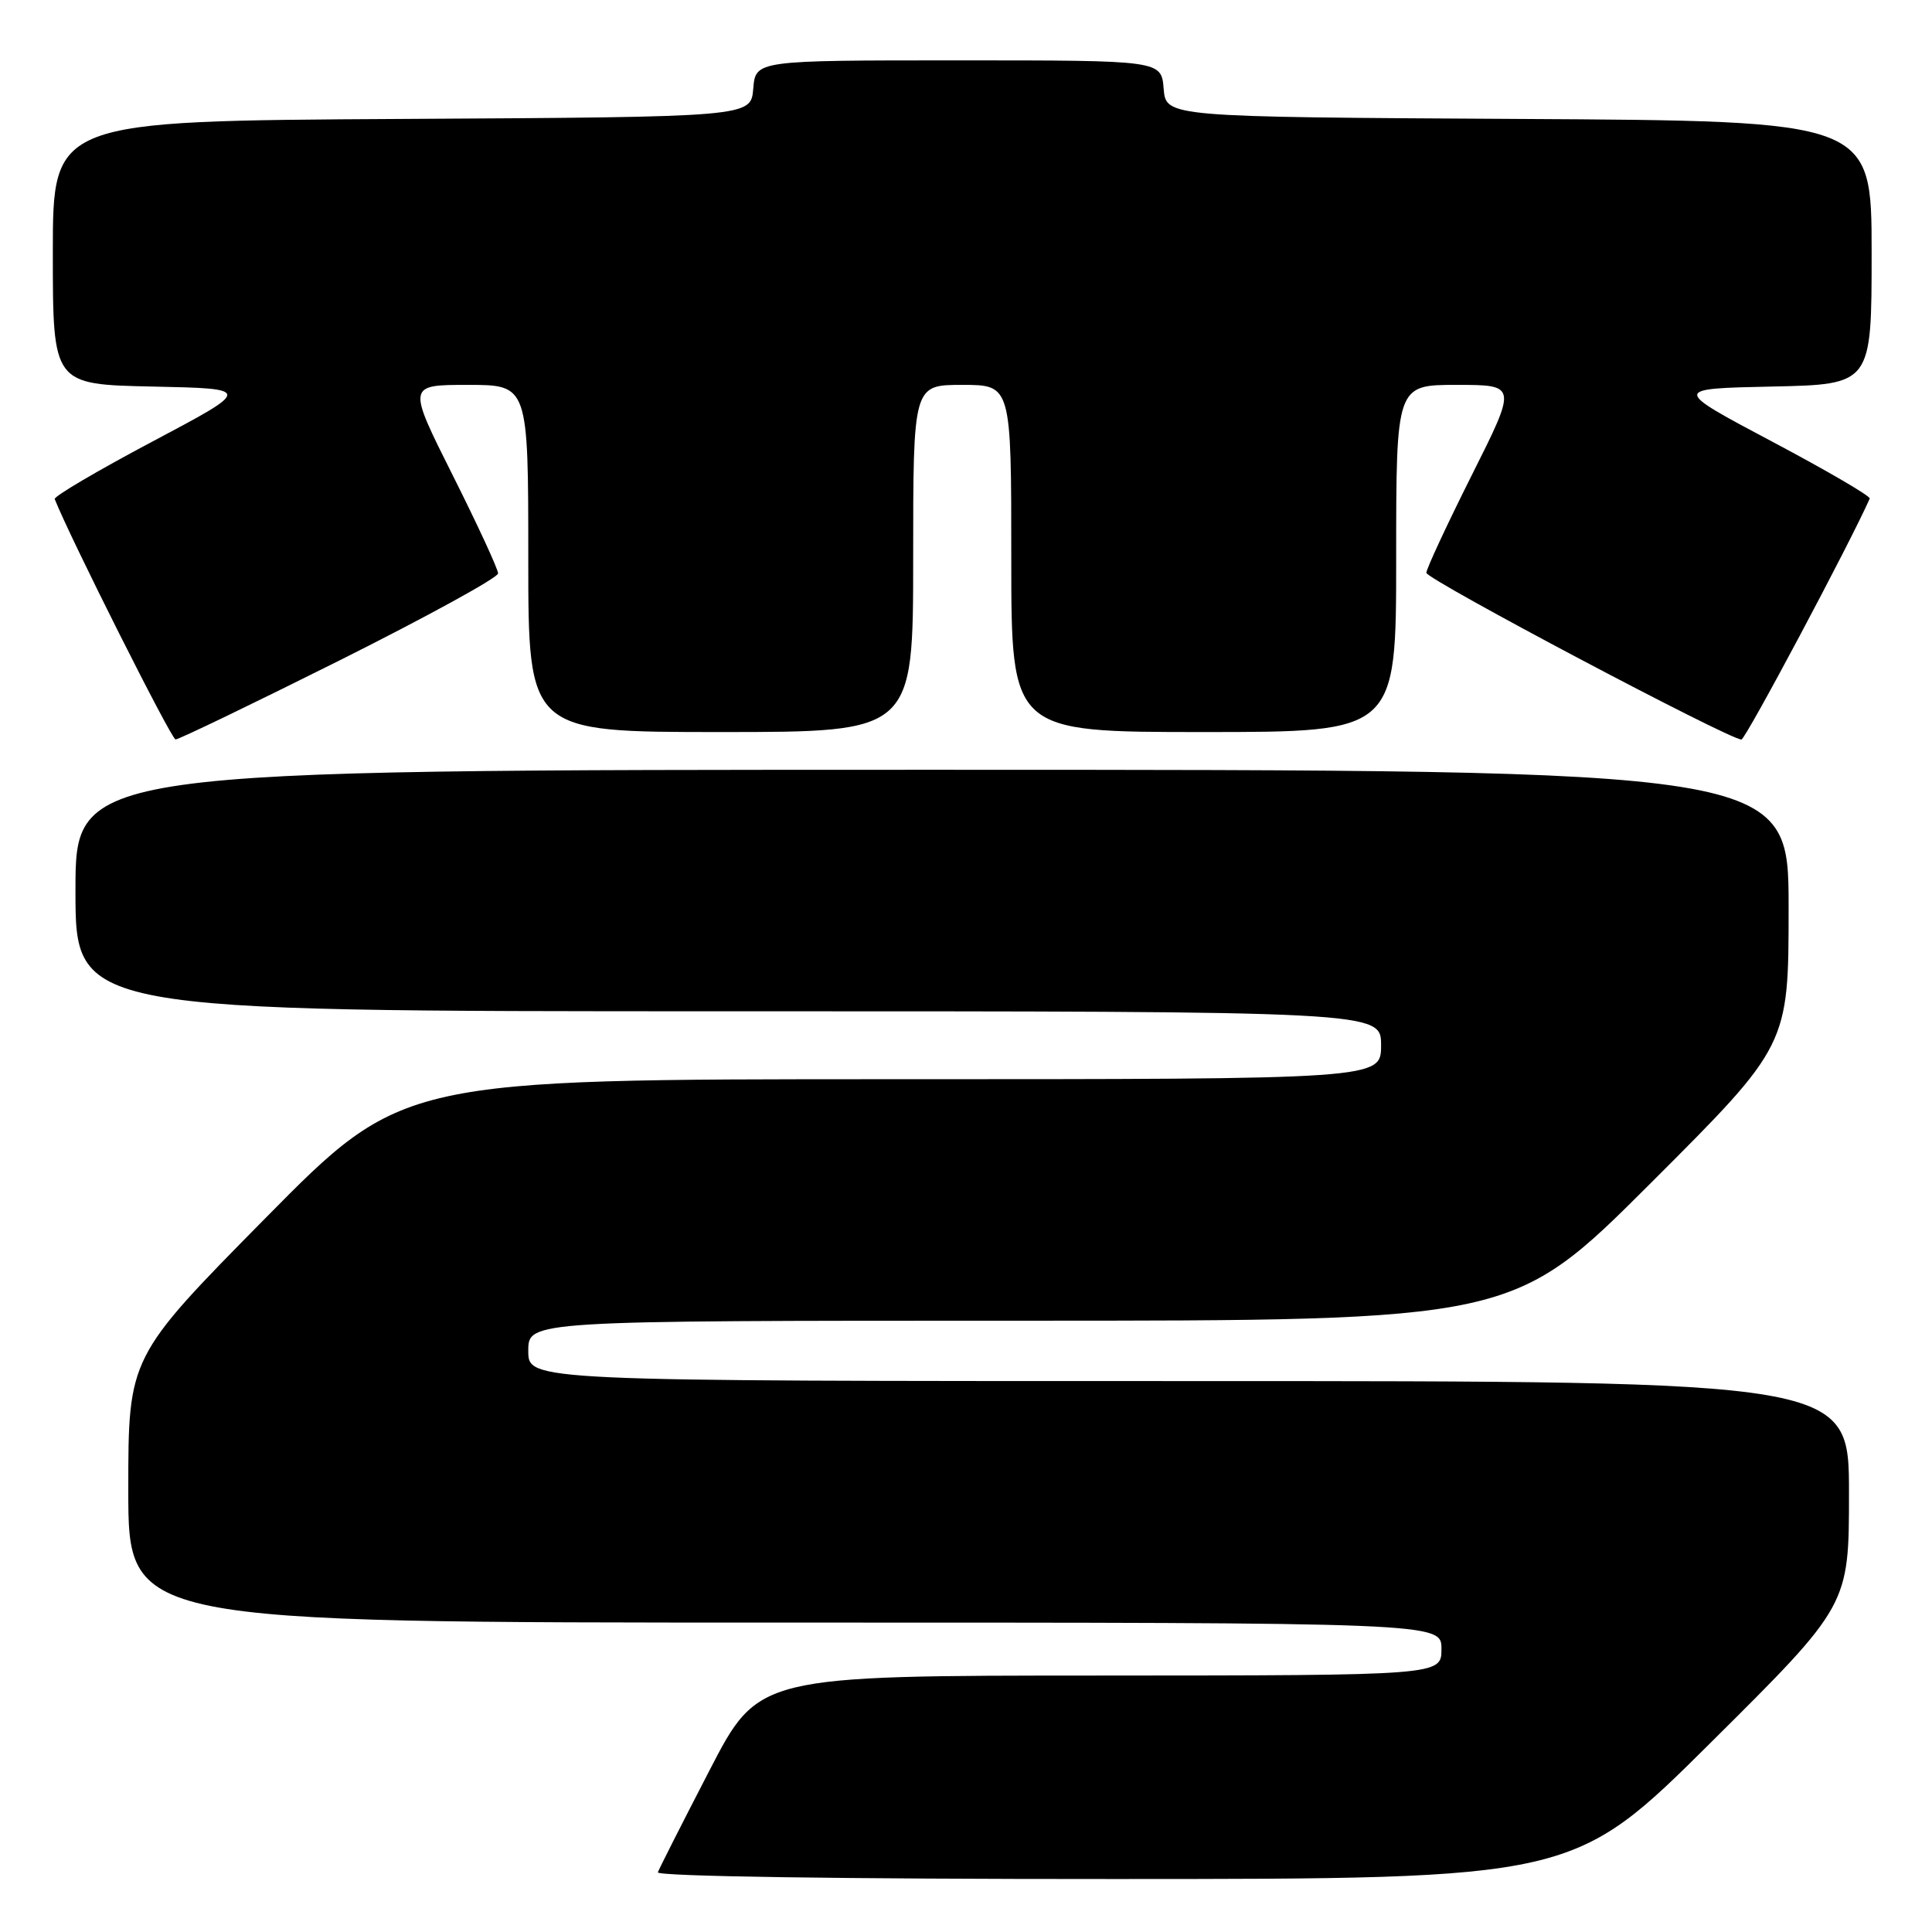 <?xml version="1.0" encoding="UTF-8" standalone="no"?>
<!DOCTYPE svg PUBLIC "-//W3C//DTD SVG 1.1//EN" "http://www.w3.org/Graphics/SVG/1.1/DTD/svg11.dtd" >
<svg xmlns="http://www.w3.org/2000/svg" xmlns:xlink="http://www.w3.org/1999/xlink" version="1.1" viewBox="0 0 256 256">
 <g >
 <path fill="currentColor"
d=" M 226.75 230.84 C 245.00 212.71 245.00 212.71 245.00 197.86 C 245.00 183.00 245.00 183.00 157.50 183.00 C 70.00 183.00 70.00 183.00 70.00 179.00 C 70.00 175.00 70.00 175.00 135.24 175.00 C 200.48 175.00 200.48 175.00 218.74 156.76 C 237.00 138.52 237.00 138.52 237.00 120.26 C 237.00 102.00 237.00 102.00 123.50 102.00 C 10.00 102.00 10.00 102.00 10.00 118.00 C 10.00 134.00 10.00 134.00 96.50 134.00 C 183.00 134.00 183.00 134.00 183.00 138.50 C 183.00 143.00 183.00 143.00 118.17 143.00 C 53.34 143.00 53.34 143.00 35.17 161.41 C 17.00 179.82 17.00 179.82 17.00 197.41 C 17.00 215.00 17.00 215.00 104.00 215.00 C 191.00 215.00 191.00 215.00 191.00 218.50 C 191.00 222.00 191.00 222.00 145.75 222.02 C 100.50 222.03 100.50 222.03 94.00 234.61 C 90.42 241.53 87.35 247.59 87.17 248.09 C 86.97 248.63 111.70 248.99 147.67 248.98 C 208.50 248.97 208.50 248.97 226.75 230.84 Z  M 45.01 87.50 C 56.55 81.72 66.00 76.54 66.00 75.98 C 66.00 75.42 63.30 69.58 59.99 62.98 C 53.98 51.00 53.98 51.00 61.99 51.00 C 70.00 51.00 70.00 51.00 70.00 74.00 C 70.00 97.00 70.00 97.00 95.50 97.00 C 121.00 97.00 121.00 97.00 121.00 74.00 C 121.00 51.00 121.00 51.00 127.50 51.00 C 134.00 51.00 134.00 51.00 134.00 74.00 C 134.00 97.00 134.00 97.00 159.50 97.00 C 185.00 97.00 185.00 97.00 185.00 74.00 C 185.00 51.00 185.00 51.00 193.01 51.00 C 201.02 51.00 201.02 51.00 195.01 62.98 C 191.70 69.58 189.00 75.39 189.00 75.90 C 189.00 76.77 229.13 98.01 230.75 97.99 C 231.29 97.98 245.14 71.98 247.75 66.06 C 247.88 65.75 242.05 62.35 234.79 58.50 C 221.59 51.50 221.59 51.50 234.79 51.22 C 248.00 50.94 248.00 50.94 248.00 33.48 C 248.00 16.02 248.00 16.02 201.25 15.76 C 154.50 15.50 154.50 15.50 154.19 11.75 C 153.88 8.00 153.88 8.00 127.00 8.00 C 100.12 8.00 100.12 8.00 99.81 11.75 C 99.50 15.50 99.50 15.50 53.25 15.76 C 7.00 16.02 7.00 16.02 7.00 33.48 C 7.00 50.94 7.00 50.94 20.21 51.22 C 33.41 51.50 33.41 51.50 20.21 58.50 C 12.95 62.35 7.12 65.78 7.25 66.13 C 9.22 71.13 22.70 97.96 23.26 97.98 C 23.68 97.99 33.46 93.27 45.01 87.50 Z "/>
</g>
</svg>
